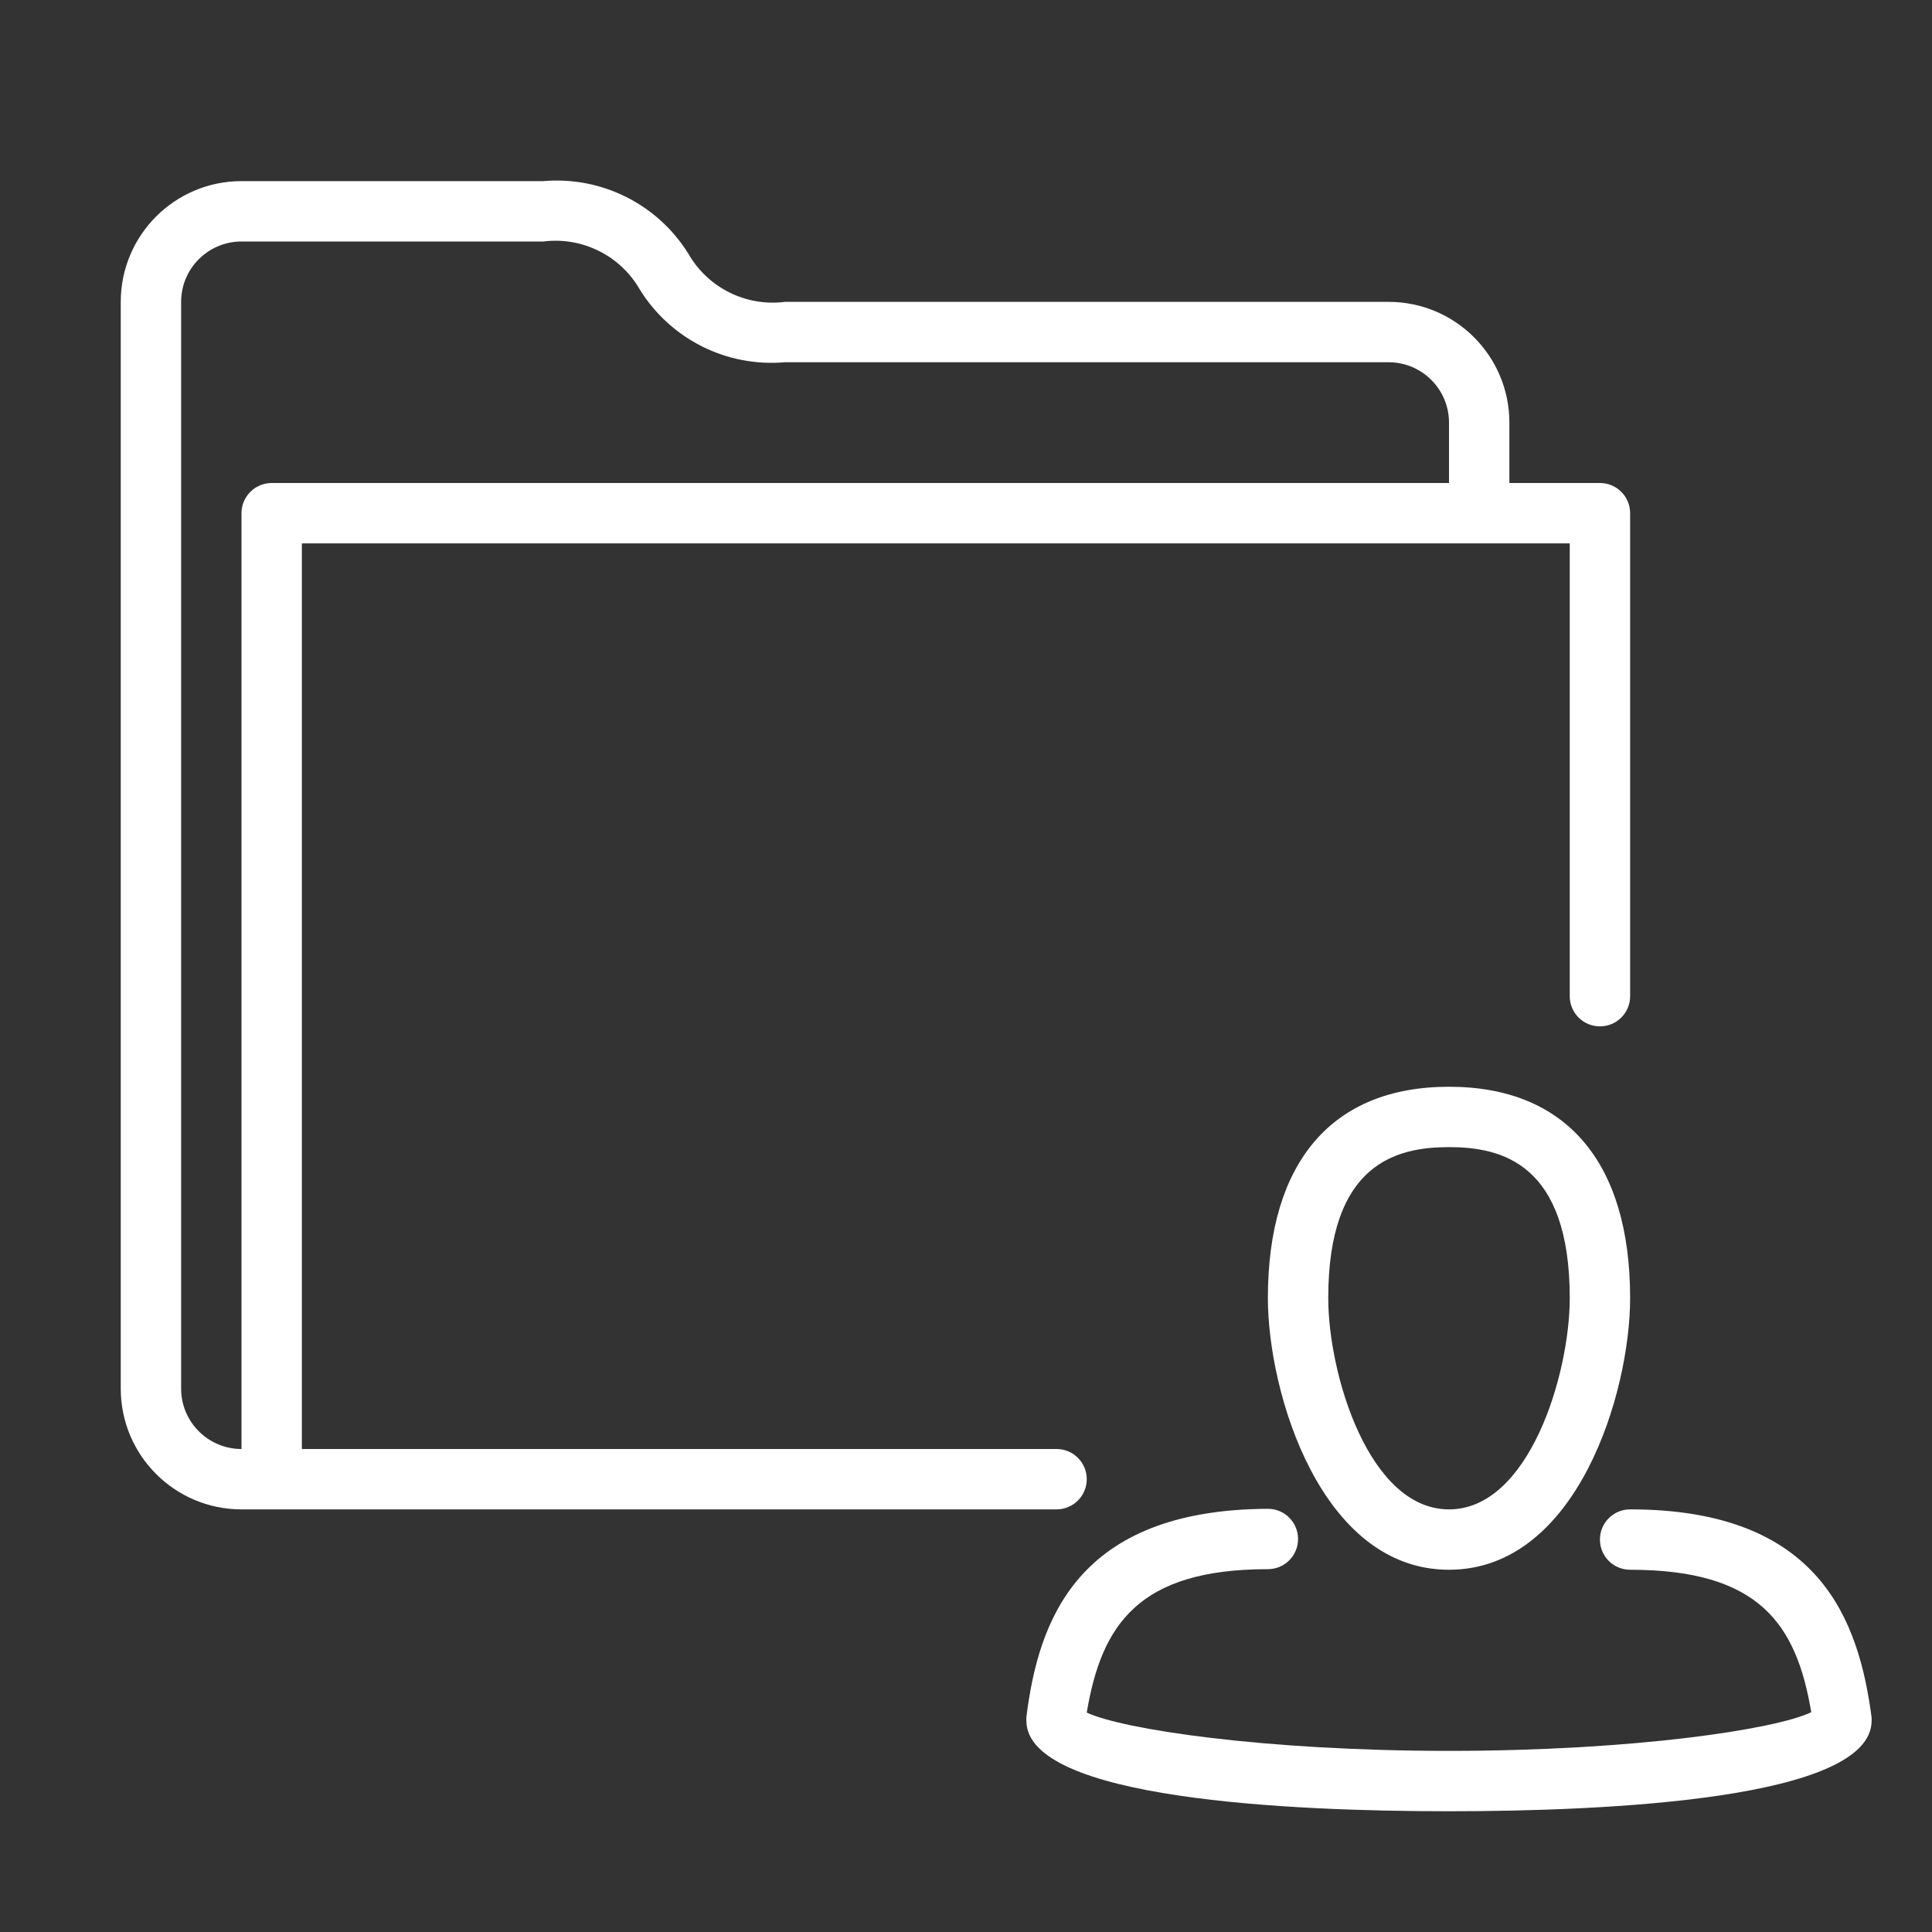 <?xml version="1.0" encoding="utf-8"?>
<!-- Generator: Adobe Illustrator 15.0.0, SVG Export Plug-In . SVG Version: 6.00 Build 0)  -->
<!DOCTYPE svg PUBLIC "-//W3C//DTD SVG 1.1//EN" "http://www.w3.org/Graphics/SVG/1.1/DTD/svg11.dtd">
<svg version="1.1" id="Layer_1" xmlns="http://www.w3.org/2000/svg" xmlns:xlink="http://www.w3.org/1999/xlink" x="0px" y="0px"
	 width="64px" height="64px" viewBox="0 0 64 64" enable-background="new 0 0 64 64" xml:space="preserve">
<rect x="0" y="0" width="64" height="64" fill="#333333" stroke="none"/>
<title>folder_user</title>
<path id="folder_user" fill="#FFFFFF" d="M48,52c-4.24,0-6-5.859-6-9c0-4.51,2.13-7,6-7s6,2.49,6,7C54,46.141,52.24,52,48,52z
	 M48,38c-1.721,0-4,0.52-4,5c0,2.51,1.34,7,4,7s4-4.49,4-7C52,38.52,49.721,38,48,38z M48,60c-5.23,0-14-0.391-14-3
	c-0.003-0.04-0.003-0.08,0-0.12c0.4-3.19,1.67-6.87,8-6.899c0.553,0,1,0.447,1,1s-0.447,1-1,1c-4.279,0-5.51,1.83-6,4.75
	C37.189,57.29,41.891,58,48,58s10.811-0.71,12-1.28C59.51,53.8,58.279,52,54,52c-0.553,0-1-0.447-1-1s0.447-1,1-1
	c6.311,0,7.58,3.71,8,6.9c0.002,0.033,0.002,0.065,0,0.1C62,59.609,53.23,60,48,60z M53,16h-3v-2c0-2.209-1.791-4-4-4H26
	c-1.292,0.163-2.555-0.469-3.2-1.6C21.779,6.76,19.924,5.833,18,6H8c-2.209,0-4,1.791-4,4v36c0,2.209,1.791,4,4,4h27
	c0.553,0,1-0.447,1-1s-0.447-1-1-1H10V18h42v15c0,0.553,0.447,1,1,1s1-0.447,1-1V17C54,16.448,53.553,16,53,16z M9,16
	c-0.552,0-1,0.448-1,1v31c-1.104,0-2-0.896-2-2V10c0-1.104,0.896-2,2-2h10c1.292-0.163,2.555,0.469,3.2,1.6
	c1.021,1.64,2.875,2.567,4.8,2.4h20c1.104,0,2,0.896,2,2v2H9z"/>
</svg>
